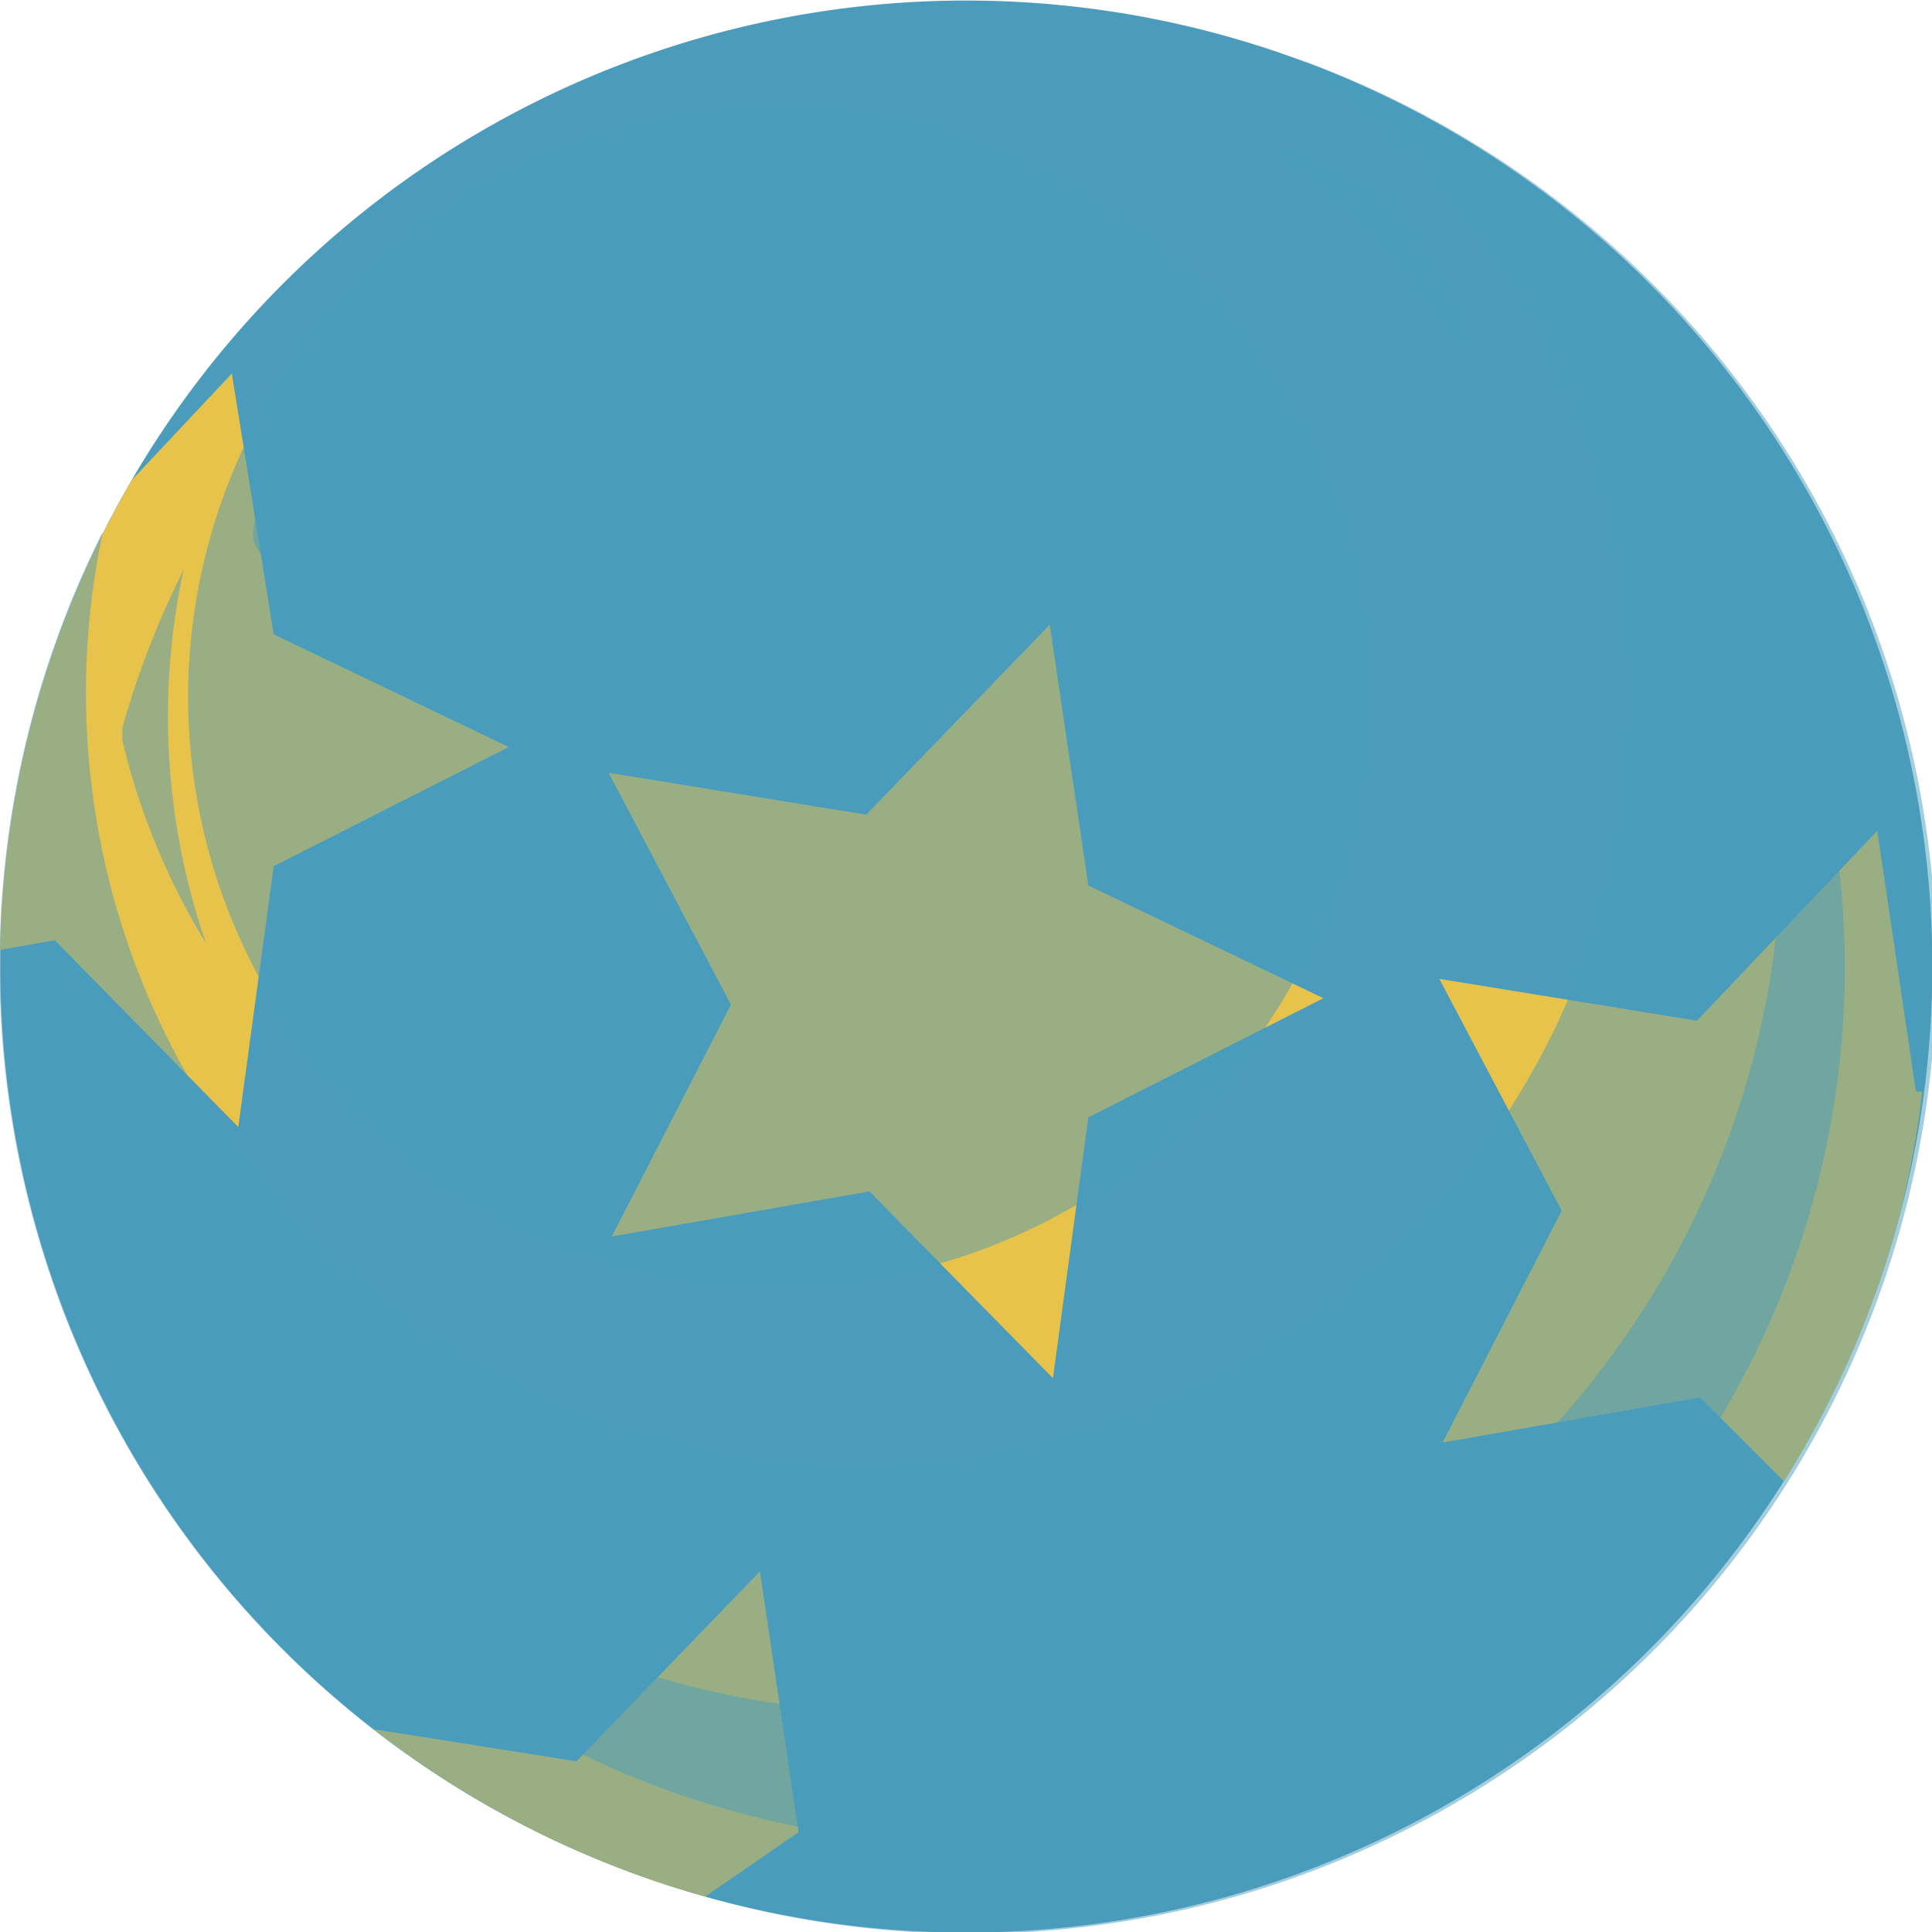 <svg xmlns="http://www.w3.org/2000/svg" viewBox="0 0 60 60"><defs><style>.cls-1{isolation:isolate;}.cls-2,.cls-4,.cls-5,.cls-6,.cls-8{fill:#4b9cbc;}.cls-3{fill:#e8c34b;}.cls-4,.cls-5{mix-blend-mode:multiply;}.cls-5,.cls-6,.cls-7{opacity:0.5;}.cls-6,.cls-7,.cls-8{mix-blend-mode:screen;}</style></defs><title>Ресурс 2</title><g class="cls-1"><g id="Слой_2" data-name="Слой 2"><g id="Слой_1-2" data-name="Слой 1"><path class="cls-2" d="M21.9,58.9a30,30,0,1,1,37-20.8,30,30,0,0,1-37,20.8"/><path class="cls-3" d="M24.8,56.9l-1.2-8.1-5.7,5.9-6.3-1a29.9,29.9,0,0,0,10.3,5.2"/><path class="cls-3" d="M59.7,33.9h-.2l-1.2-8.1-5.6,5.9-8-1.3,3.8,7.2-3.7,7.2,8-1.4L55.4,46a30,30,0,0,0,3.5-7.9A30.4,30.4,0,0,0,59.7,33.9Z"/><path class="cls-3" d="M8.5,26.9l7.3-3.7L8.5,19.7,7.2,11.6,4.1,14.9A30.2,30.2,0,0,0,0,29.5l1.7-.3L7.4,35Z"/><polygon class="cls-3" points="26.9 25.3 18.9 24 22.7 31.2 19 38.4 27 37 32.7 42.8 33.8 34.7 41.1 31 33.8 27.5 32.6 19.4 26.9 25.3"/><polygon class="cls-4" points="23.7 4.2 24.4 8.8 28.5 10.8 24.4 12.8 23.8 17.4 20.6 14.1 16.1 14.9 18.2 10.8 16 6.8 20.5 7.5 23.7 4.2"/><polygon class="cls-4" points="48.4 12.5 49.1 17 53.2 19 49.1 21.1 48.5 25.6 45.3 22.3 40.7 23.2 42.9 19.1 40.7 15 45.2 15.8 48.4 12.5"/><polyline class="cls-4" points="31.9 55.7 34 51.6 31.8 47.6 36.3 48.3 39.5 45 40.2 49.6 44.3 51.6 40.2 53.6 39.6 58.2"/><polyline class="cls-4" points="39.6 58.2 36.4 54.9 31.9 55.7"/><polygon class="cls-4" points="14 36.8 14.7 41.4 18.9 43.4 14.8 45.4 14.1 50 10.9 46.7 6.4 47.5 8.5 43.4 6.3 39.4 10.9 40.1 14 36.8"/><path class="cls-5" d="M21.9,58.9a30,30,0,0,0,18.6-57A24,24,0,1,1,3.2,16.5,30,30,0,0,0,21.9,58.9"/><path class="cls-6" d="M39.5,4.5a27.3,27.3,0,0,1,3.8,1.8,21.9,21.9,0,0,1,2.2,4.6A21.8,21.8,0,0,0,39.5,4.5Z"/><path class="cls-6" d="M6.4,29.3a21.6,21.6,0,0,1-.7-11.6,27.5,27.5,0,0,0-1.9,4.9V23A21.8,21.8,0,0,0,6.4,29.3Z"/><path class="cls-6" d="M22.6,56.2a27.2,27.2,0,0,0,30.9-40A27.2,27.2,0,0,1,4.4,39.3,27.2,27.2,0,0,0,22.6,56.2"/><g class="cls-7"><ellipse class="cls-8" cx="22.6" cy="8.4" rx="6.5" ry="2.9" transform="translate(-1.5 7) rotate(-17.1)"/><ellipse class="cls-8" cx="11.2" cy="14.8" rx="3.9" ry="1.7" transform="translate(-6.4 9) rotate(-34.5)"/></g><circle class="cls-6" cx="24.2" cy="21.6" r="18.3" transform="translate(-3.2 39.1) rotate(-74.3)"/></g></g></g></svg>